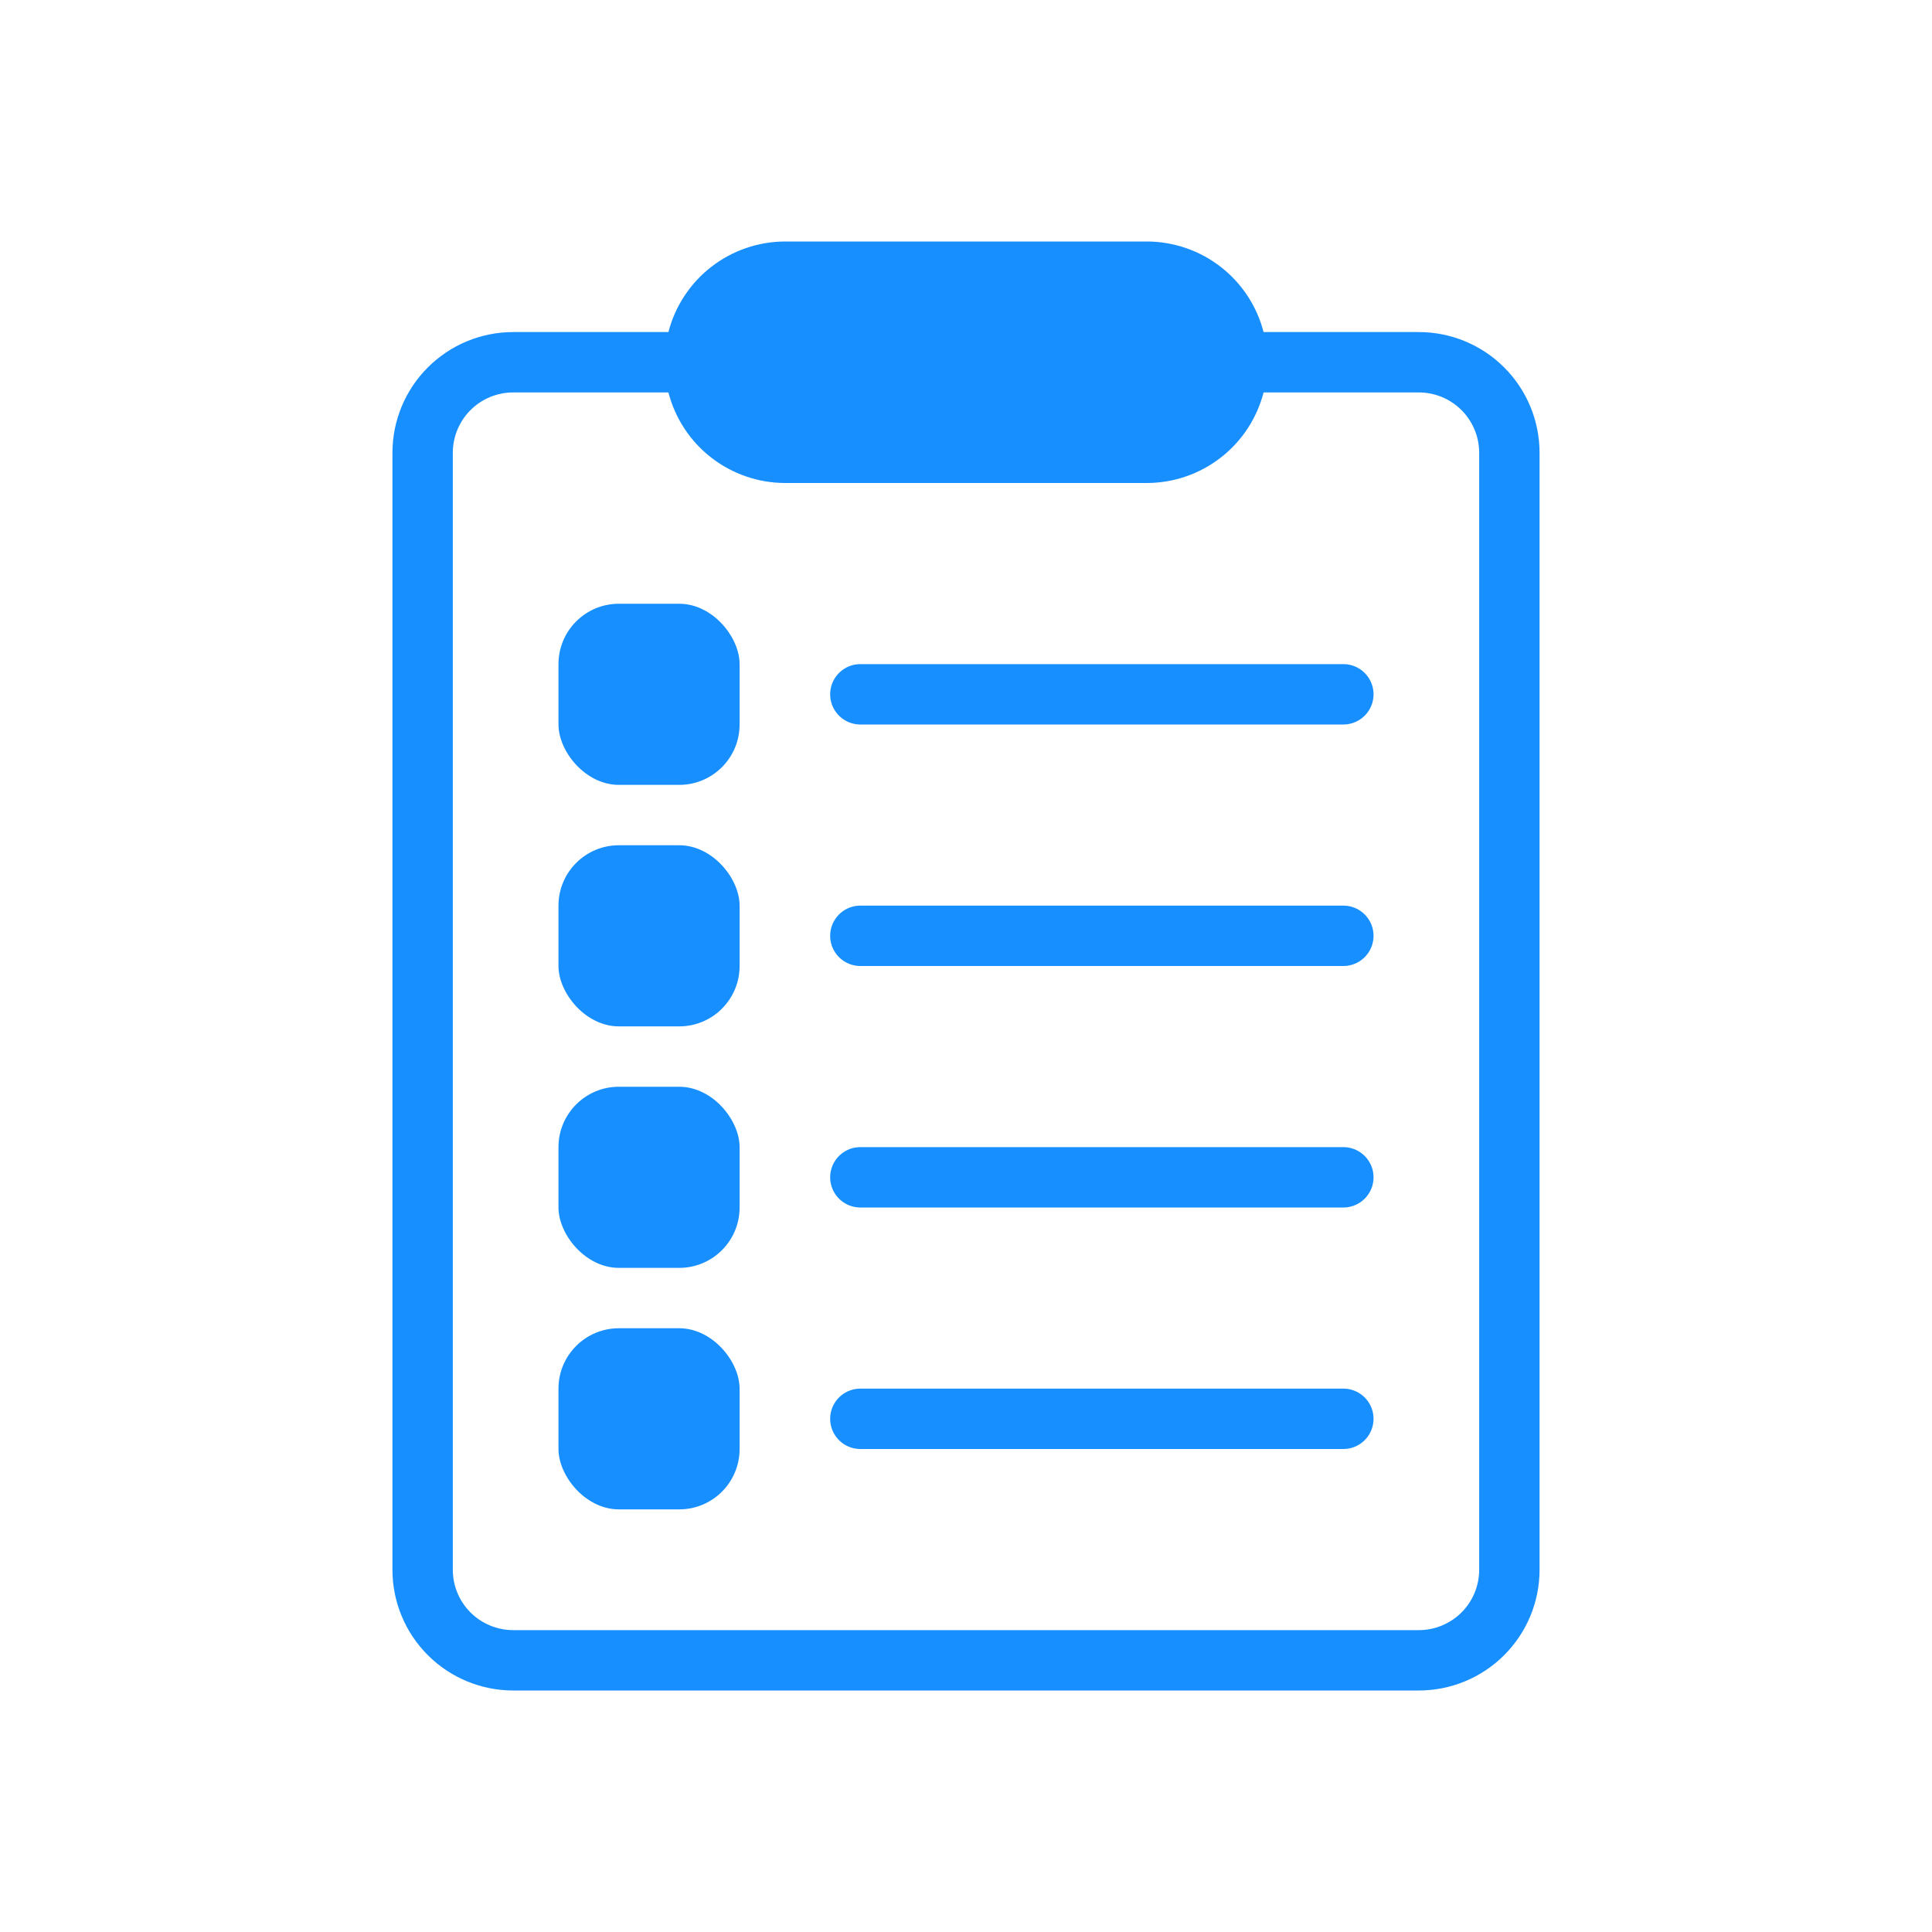 <?xml version="1.0" encoding="UTF-8"?>
<svg width="1200pt" height="1200pt" version="1.1" viewBox="0 0 1200 1200" xmlns="http://www.w3.org/2000/svg">
 <g fill="#188fff">
  <path d="m881.25 1050c19.891 0 38.969-7.902 53.031-21.969 14.066-14.062 21.969-33.141 21.969-53.031v-693.75c0-19.891-7.902-38.969-21.969-53.031-14.062-14.066-33.141-21.969-53.031-21.969h-96.414c-4.144-16.051-13.488-30.281-26.578-40.457-13.086-10.176-29.18-15.73-45.758-15.793h-225c-16.578 0.062-32.672 5.617-45.758 15.793-13.09 10.176-22.434 24.406-26.578 40.457h-96.414c-19.891 0-38.969 7.902-53.031 21.969-14.066 14.062-21.969 33.141-21.969 53.031v693.75c0 19.891 7.902 38.969 21.969 53.031 14.062 14.066 33.141 21.969 53.031 21.969zm-600-75v-693.75c0-9.945 3.949-19.484 10.984-26.516 7.031-7.035 16.57-10.984 26.516-10.984h96.414c4.144 16.051 13.488 30.281 26.578 40.457 13.086 10.176 29.18 15.73 45.758 15.793h225c16.578-0.062 32.672-5.617 45.758-15.793 13.09-10.176 22.434-24.406 26.578-40.457h96.414c9.945 0 19.484 3.949 26.516 10.984 7.035 7.031 10.984 16.57 10.984 26.516v693.75c0 9.945-3.949 19.484-10.984 26.516-7.031 7.035-16.57 10.984-26.516 10.984h-562.5c-9.945 0-19.484-3.949-26.516-10.984-7.035-7.031-10.984-16.57-10.984-26.516z"/>
  <path d="m534.38 450h300c6.699 0 12.887-3.574 16.238-9.375 3.348-5.801 3.348-12.949 0-18.75-3.352-5.801-9.539-9.375-16.238-9.375h-300c-6.699 0-12.887 3.574-16.238 9.375-3.348 5.801-3.348 12.949 0 18.75 3.352 5.801 9.539 9.375 16.238 9.375z"/>
  <path d="m384.38 375h37.5c20.711 0 37.5 20.711 37.5 37.5v37.5c0 20.711-16.789 37.5-37.5 37.5h-37.5c-20.711 0-37.5-20.711-37.5-37.5v-37.5c0-20.711 16.789-37.5 37.5-37.5z"/>
  <path d="m534.38 600h300c6.699 0 12.887-3.574 16.238-9.375 3.348-5.801 3.348-12.949 0-18.75-3.352-5.801-9.539-9.375-16.238-9.375h-300c-6.699 0-12.887 3.574-16.238 9.375-3.348 5.801-3.348 12.949 0 18.75 3.352 5.801 9.539 9.375 16.238 9.375z"/>
  <path d="m384.38 525h37.5c20.711 0 37.5 20.711 37.5 37.5v37.5c0 20.711-16.789 37.5-37.5 37.5h-37.5c-20.711 0-37.5-20.711-37.5-37.5v-37.5c0-20.711 16.789-37.5 37.5-37.5z"/>
  <path d="m534.38 750h300c6.699 0 12.887-3.574 16.238-9.375 3.348-5.801 3.348-12.949 0-18.75-3.352-5.801-9.539-9.375-16.238-9.375h-300c-6.699 0-12.887 3.574-16.238 9.375-3.348 5.801-3.348 12.949 0 18.75 3.352 5.801 9.539 9.375 16.238 9.375z"/>
  <path d="m384.38 675h37.5c20.711 0 37.5 20.711 37.5 37.5v37.5c0 20.711-16.789 37.5-37.5 37.5h-37.5c-20.711 0-37.5-20.711-37.5-37.5v-37.5c0-20.711 16.789-37.5 37.5-37.5z"/>
  <path d="m534.38 900h300c6.699 0 12.887-3.574 16.238-9.375 3.348-5.801 3.348-12.949 0-18.75-3.352-5.801-9.539-9.375-16.238-9.375h-300c-6.699 0-12.887 3.574-16.238 9.375-3.348 5.801-3.348 12.949 0 18.75 3.352 5.801 9.539 9.375 16.238 9.375z"/>
  <path d="m384.38 825h37.5c20.711 0 37.5 20.711 37.5 37.5v37.5c0 20.711-16.789 37.5-37.5 37.5h-37.5c-20.711 0-37.5-20.711-37.5-37.5v-37.5c0-20.711 16.789-37.5 37.5-37.5z"/>
 </g>
</svg>

